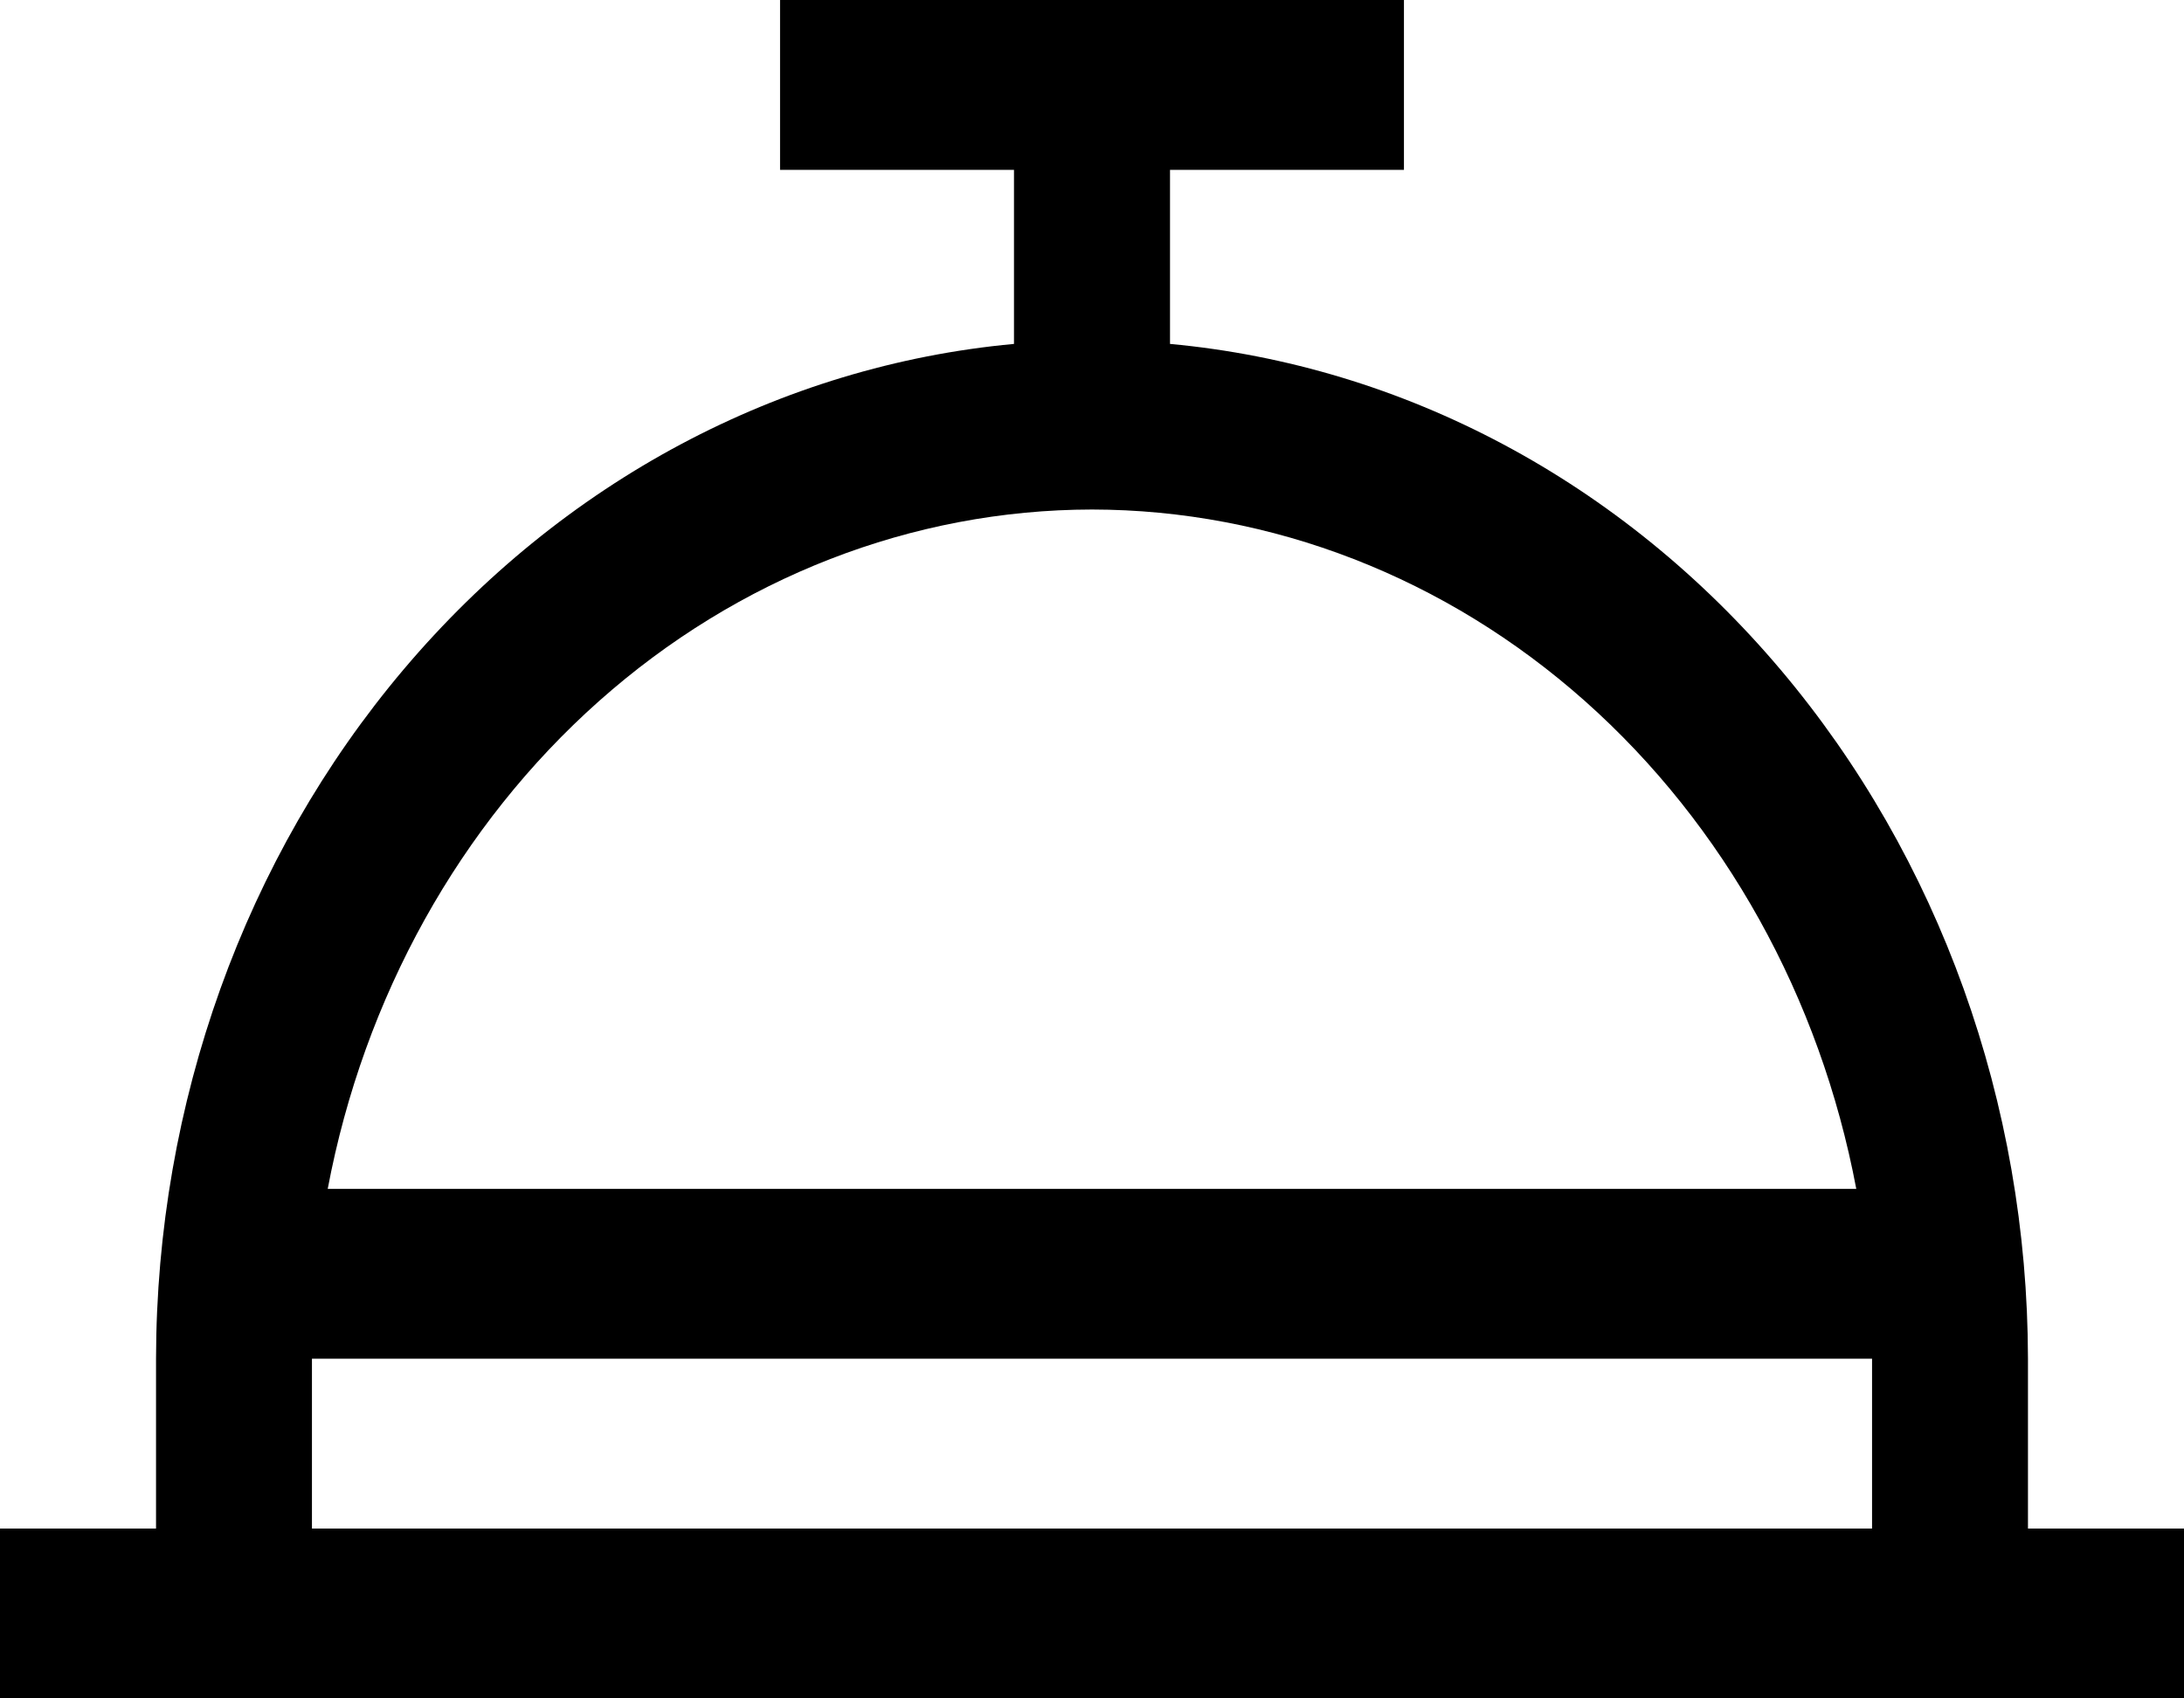 <svg width="18" height="14" viewBox="0 0 18 14" fill="none" xmlns="http://www.w3.org/2000/svg">
<path d="M16.714 12.6V11.2C16.711 9.095 15.983 7.068 14.674 5.519C13.365 3.97 11.569 3.013 9.643 2.835V1.4H11.571V0H6.429V1.4H8.357V2.835C6.431 3.013 4.635 3.97 3.326 5.519C2.017 7.068 1.289 9.095 1.286 11.2V12.6H0V14H18V12.6H16.714ZM9 4.2C10.481 4.202 11.917 4.76 13.064 5.78C14.211 6.8 15.001 8.22 15.299 9.8H2.701C2.999 8.22 3.789 6.8 4.936 5.78C6.083 4.76 7.519 4.202 9 4.2ZM2.571 11.2H15.429V12.6H2.571V11.2Z" fill="black"/>
</svg>
